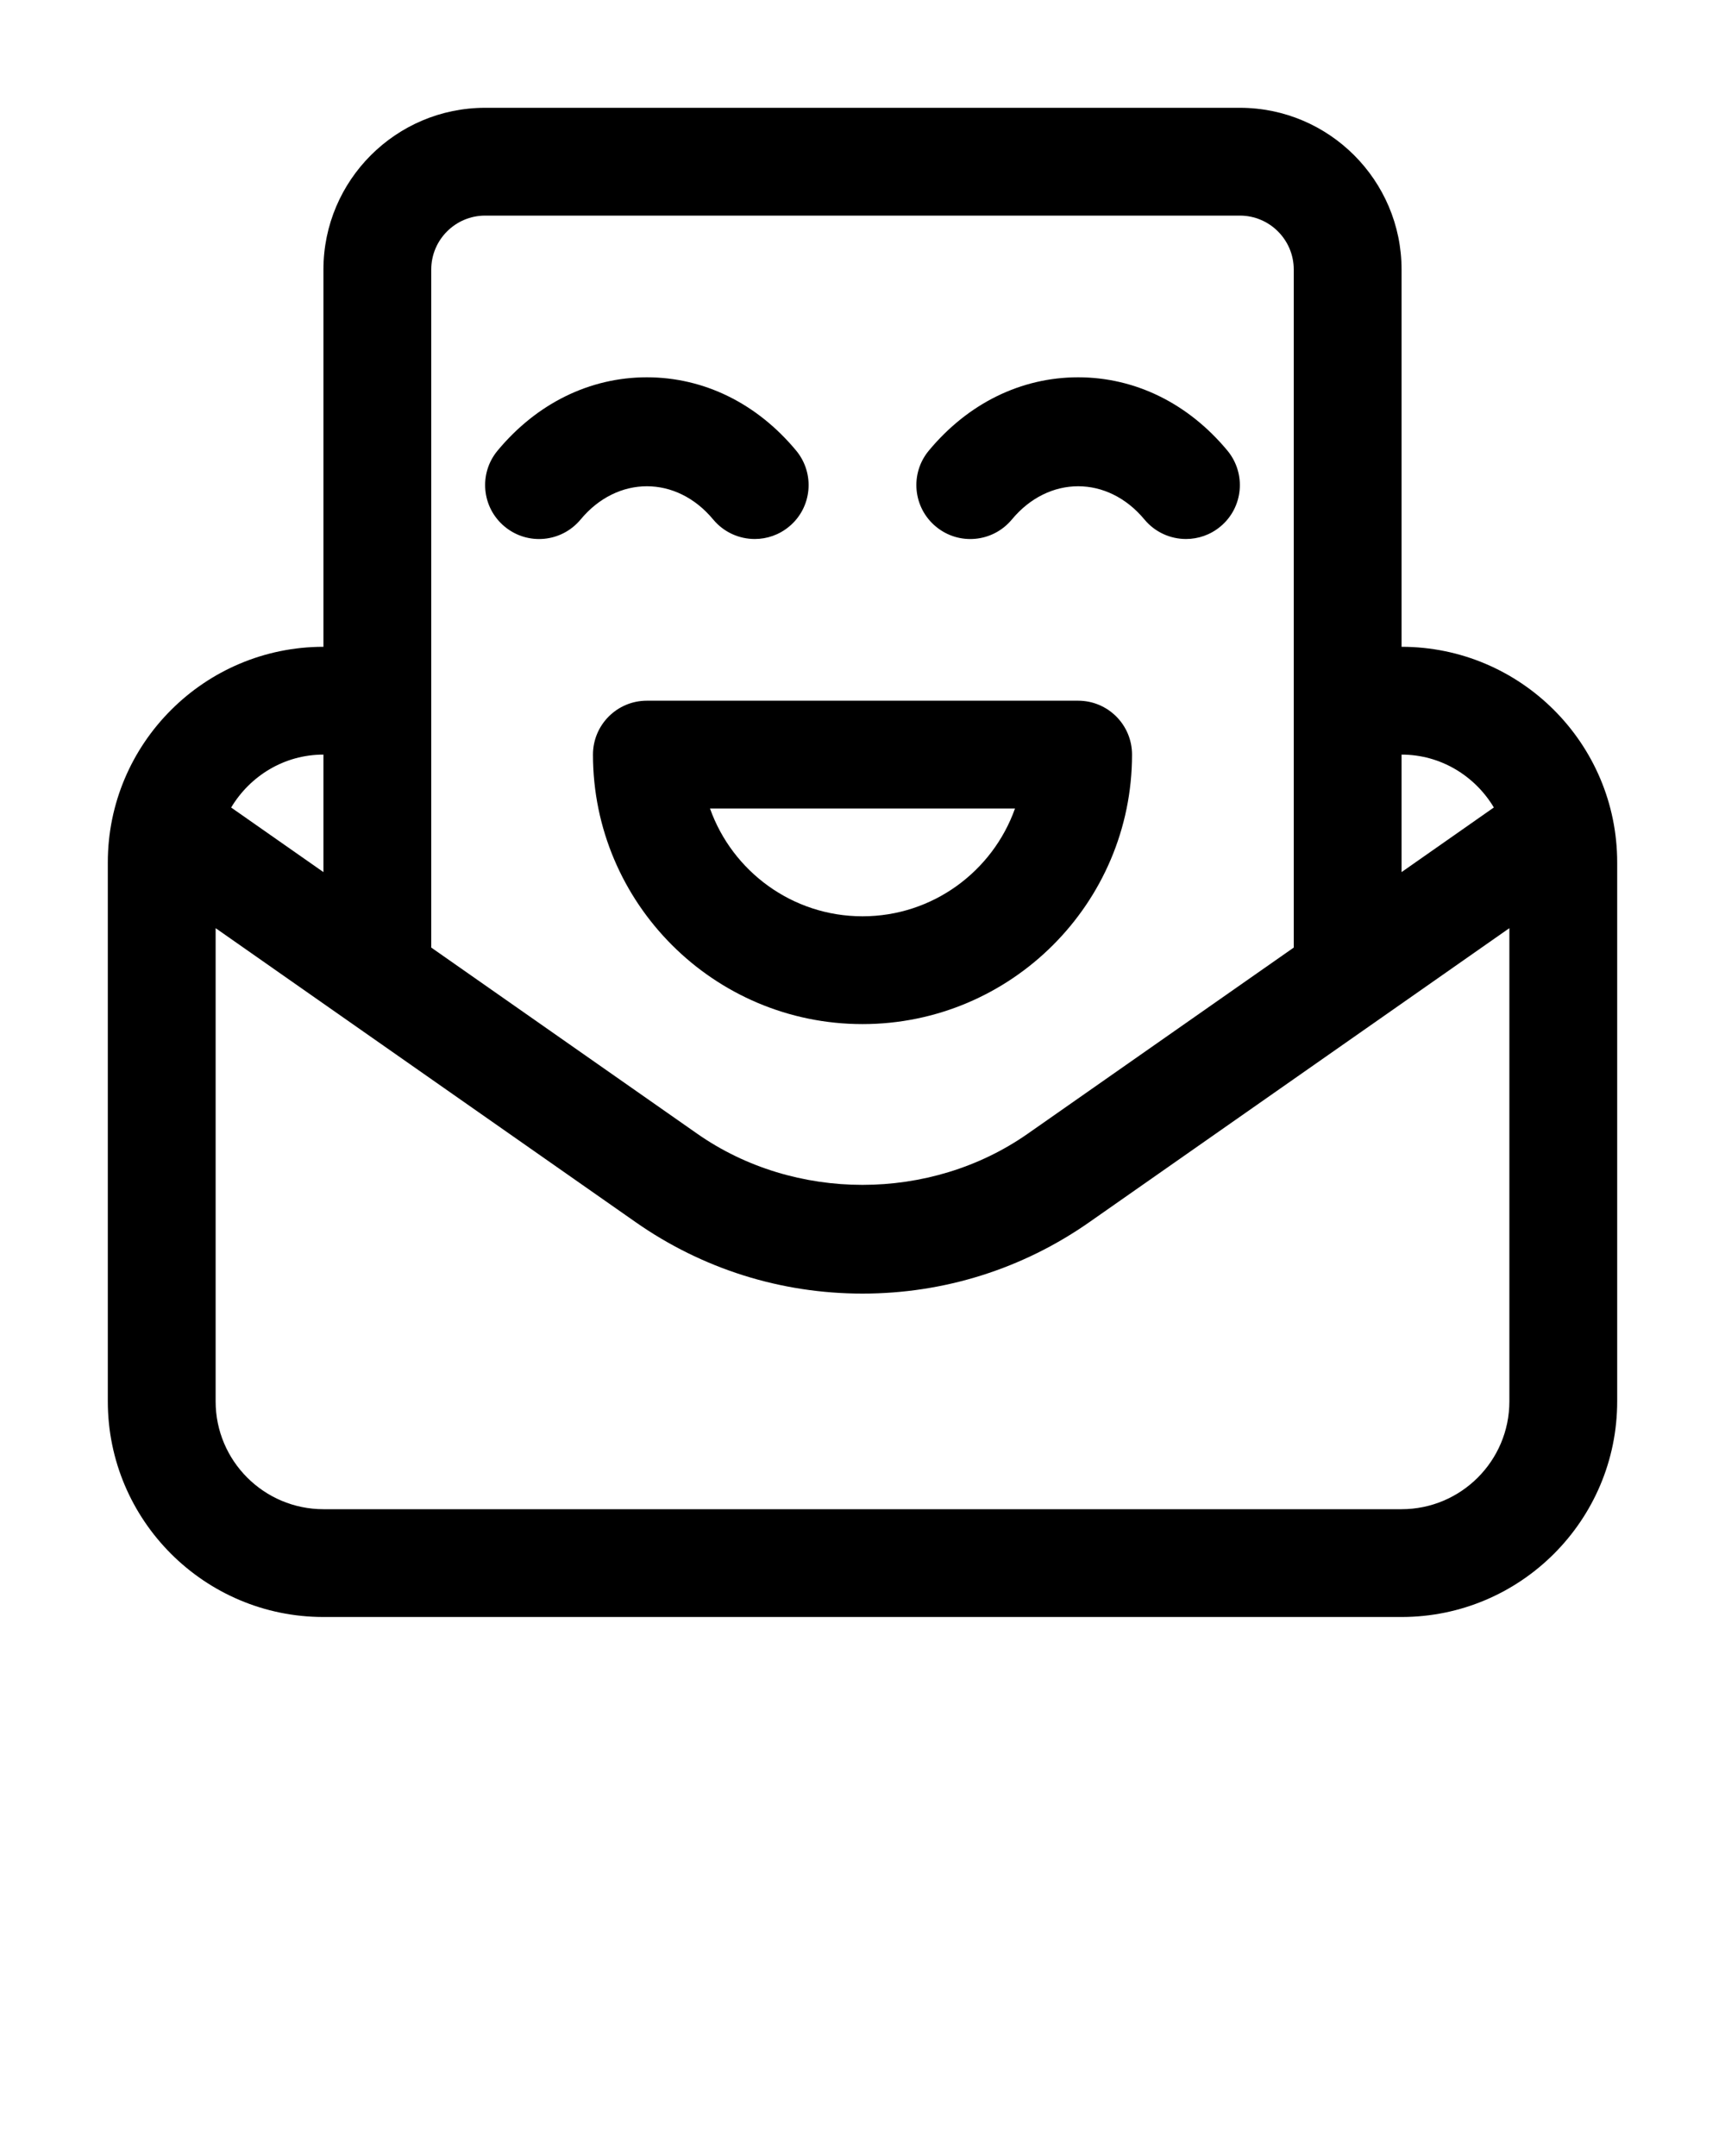   <svg
    xmlns="http://www.w3.org/2000/svg"
    version="1.1"
    x="0px"
    y="0px"
    viewBox="0 0 32 40"
    enable-background="new 0 0 32 32">
    <g>
      <path
        d="M26,12V5c0-1.654-1.346-3-3-3H9C7.346,2,6,3.346,6,5v7c-2.206,0-4,1.794-4,4v10   c0,2.206,1.794,4,4,4h20c2.206,0,4-1.794,4-4V16C30,13.794,28.206,12,26,12z M27.712,14.981   L26,16.18V14C26.729,14,27.362,14.397,27.712,14.981z M9,4h14c0.552,0,1,0.449,1,1v12.58   l-4.935,3.454c-1.807,1.265-4.324,1.265-6.131,0L8,17.58V5C8,4.449,8.448,4,9,4z M6,14   v2.18l-1.712-1.198C4.638,14.397,5.271,14,6,14z M26,28H6c-1.103,0-2-0.897-2-2v-8.78   l7.788,5.452C13.028,23.541,14.485,24,16,24s2.972-0.459,4.212-1.328L28,17.22V26   C28,27.103,27.103,28,26,28z" />
      <path
        d="M20,13h-8c-0.553,0-1,0.448-1,1c0,2.757,2.243,5,5,5s5-2.243,5-5C21,13.448,20.553,13,20,13z    M16,17c-1.304,0-2.416-0.836-2.829-2h5.658C18.416,16.164,17.304,17,16,17z" />
      <path
        d="M10.771,9.638c0.682-0.822,1.777-0.822,2.459,0   C13.428,9.876,13.713,10,14.001,10c0.225,0,0.45-0.075,0.637-0.23   c0.426-0.352,0.484-0.982,0.133-1.408C14.043,7.484,13.059,7,12,7   S9.957,7.484,9.229,8.362c-0.352,0.425-0.293,1.056,0.133,1.408   C9.789,10.124,10.418,10.063,10.771,9.638z" />
      <path
        d="M18.771,9.638c0.682-0.822,1.777-0.822,2.459,0   C21.428,9.876,21.713,10,22.001,10c0.225,0,0.45-0.075,0.637-0.23   c0.426-0.352,0.484-0.982,0.133-1.408C22.043,7.484,21.059,7,20,7   s-2.043,0.484-2.771,1.362c-0.352,0.425-0.293,1.056,0.133,1.408   C17.788,10.124,18.418,10.063,18.771,9.638z" />
    </g>
  </svg>
